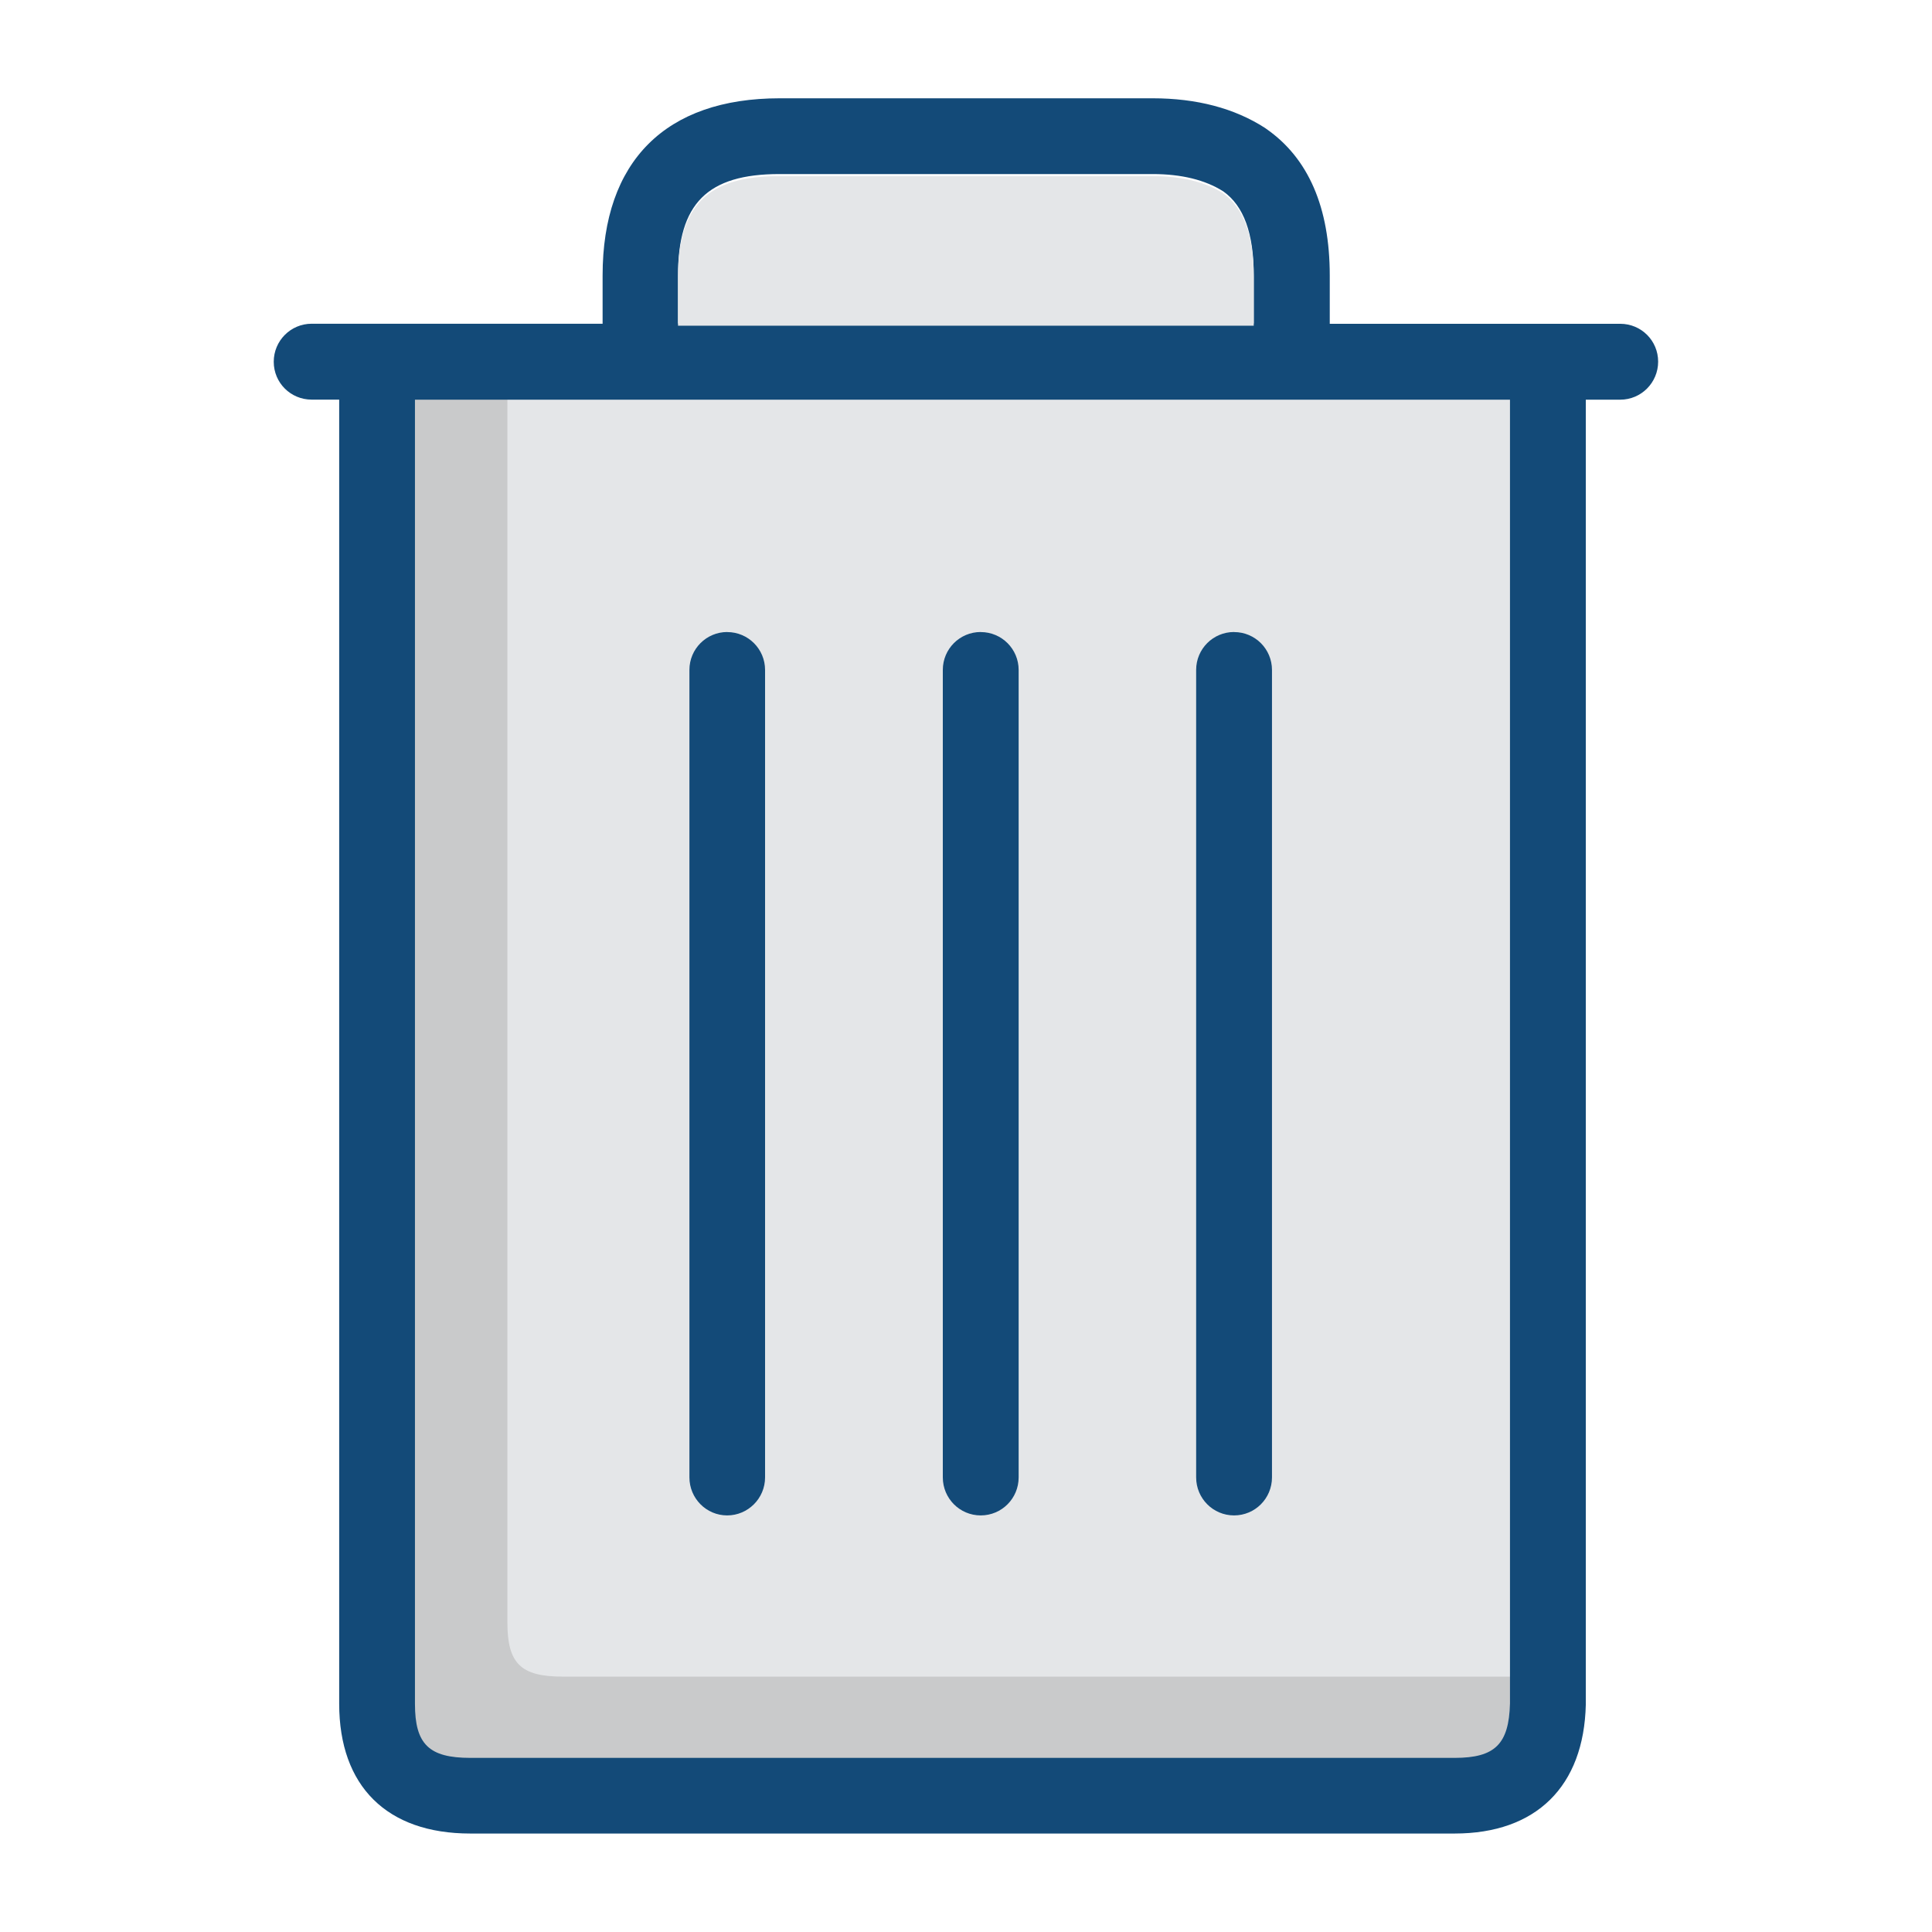 <svg xmlns="http://www.w3.org/2000/svg" viewBox="0 0 32 32" width="100%" height="100%" preserveAspectRatio="none">
  <path d="M12.675 23.818c.046.04.092.08.14.118l-.14-.118z"/>
  <path fill="#E4E6E8" d="M24.152 29.032H7.848c-.685 0-.917-.226-.917-.894V6.535h18.14V28.13c-.015.674-.247.902-.915.902z"/>
  <path fill="#C9CACB" d="M8.404 26.872V6.33h-1.6v21.998c0 .68.2.882.895.882h16.51c.674 0 .832-.202.832-.89v-.55H9.32c-.694 0-.916-.216-.916-.898z"/>
  <path fill="#134A78" d="M20.44 10.468c-.347 0-.628.28-.628.628V24.47c0 .348.28.63.628.63s.628-.282.628-.63V11.097c0-.347-.28-.628-.628-.628zm-4.196 0c-.347 0-.628.28-.628.628V24.47c0 .348.28.63.628.63s.628-.282.628-.63V11.097c0-.347-.28-.628-.628-.628zm-4.197 0c-.347 0-.628.28-.628.628V24.47c0 .348.28.63.625.63s.628-.282.628-.63V11.097c0-.347-.28-.628-.628-.628z"/>
  <path fill="#134A78" d="M26.84 5.363h-4.815v-.8c0-1.127-.354-1.945-1.053-2.43-.006-.005-.012-.01-.018-.013-.506-.327-1.133-.492-1.863-.492h-6.177c-1.89 0-2.933 1.042-2.933 2.934v.8H5.162c-.347 0-.628.282-.628.63s.28.627.628.627h.456v21.6c0 1.366.79 2.15 2.17 2.15h16.305c1.35 0 2.142-.78 2.173-2.137V6.62h.57c.347 0 .628-.282.628-.63s-.28-.627-.628-.627zm-15.61-.8c0-1.193.487-1.68 1.68-1.68h6.18c.48 0 .872.097 1.17.286.34.24.506.695.506 1.39v.8H11.23v-.8zm12.864 24.553H7.79c-.685 0-.917-.226-.917-.894V6.62H25.01v21.594c-.017.674-.248.902-.916.902z"/>
  <path fill="#E4E6E8" d="M11.23 4.595c0-1.192.487-1.678 1.68-1.678h6.18c.48 0 .872.096 1.17.285.34.243.506.698.506 1.393v.8H11.23v-.8z"/>
</svg>
